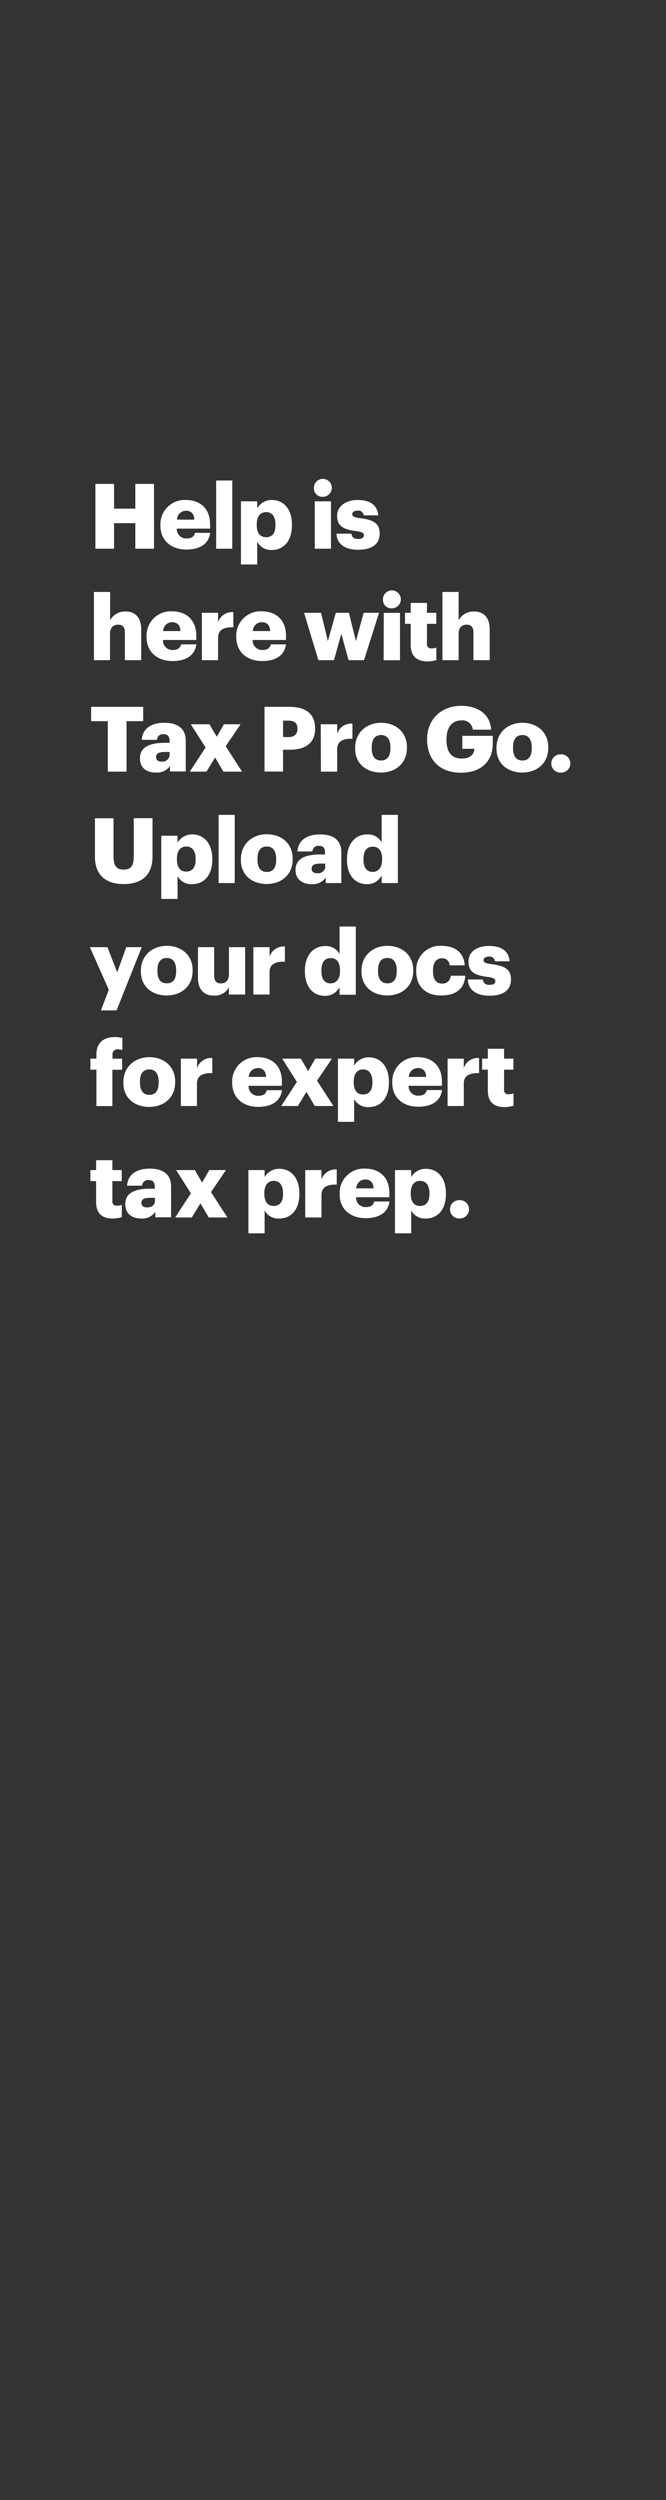 <svg xmlns="http://www.w3.org/2000/svg" viewBox="0 0 160 600"><rect x="0" y="0" width="160" height="600" fill="#333333" stroke="none"/><title>160x600</title><g id="Layer_2" data-name="Layer 2"><g id="Artboard_5" data-name="Artboard 5" style="isolation:isolate"><g id="headline1"><g id="Help_is_here_with_Tax_Pro_Go._Upload_your_docs_for_expert_tax_p" data-name="Help is here with Tax Pro Go. Upload your docs for expert tax p"><path d="M22.92,116.14H27.4v5.94h5.11v-5.94H37v15.55H32.51v-6.13H27.4v6.13H22.92Z" fill="#fff"/><path d="M38.54,126.15V126a5.82,5.82,0,0,1,6.15-6c3.11,0,5.78,1.79,5.78,5.87v1h-8a2.27,2.27,0,0,0,2.37,2.37c1.29,0,1.83-.59,2-1.35h3.65c-.34,2.56-2.32,4-5.76,4S38.54,129.86,38.54,126.15Zm8.15-1.44c-.06-1.37-.74-2.13-2-2.13a2.16,2.16,0,0,0-2.17,2.13Z" fill="#fff"/><path d="M51.93,115.32H55.8v16.37H51.93Z" fill="#fff"/><path d="M57.89,120.32h3.9V122a4,4,0,0,1,3.54-2c2.65,0,4.8,2,4.8,5.9v.17C70.13,130,68,132,65.31,132A3.74,3.74,0,0,1,61.79,130v5.47h-3.9Zm8.29,5.76v-.17c0-2-.87-3-2.24-3s-2.26,1-2.26,2.93v.18c0,1.93.84,2.91,2.26,2.91S66.18,128,66.18,126.08Z" fill="#fff"/><path d="M75.42,117.23a2.15,2.15,0,1,1,2.13,2A2,2,0,0,1,75.42,117.23Zm.2,3.09h3.89v11.37H75.62Z" fill="#fff"/><path d="M80.84,128.08h3.59c.13.83.5,1.28,1.61,1.28.95,0,1.39-.37,1.39-.93s-.55-.81-2.11-1c-3-.4-4.33-1.29-4.33-3.66S83.23,120,85.86,120c2.81,0,4.76,1,5,3.68H87.36a1.26,1.26,0,0,0-1.45-1.13c-.85,0-1.29.37-1.29.89s.52.76,1.92.93c3.15.39,4.67,1.22,4.67,3.66,0,2.69-2,3.91-5.15,3.91S80.93,130.6,80.84,128.08Z" fill="#fff"/><path d="M22.57,142.07h3.89v6.82a4,4,0,0,1,3.74-2.13c2.2,0,3.72,1.37,3.72,4.29v7.39H30v-6.61c0-1.28-.5-1.91-1.63-1.91s-1.94.69-1.94,2.15v6.37H22.57Z" fill="#fff"/><path d="M35.21,152.9v-.18a5.82,5.82,0,0,1,6.15-6c3.11,0,5.79,1.79,5.79,5.87v1h-8A2.27,2.27,0,0,0,41.51,156c1.29,0,1.83-.59,2-1.35h3.66c-.35,2.56-2.33,4-5.77,4S35.21,156.61,35.21,152.9Zm8.15-1.44c-.06-1.37-.74-2.13-2-2.13a2.16,2.16,0,0,0-2.17,2.13Z" fill="#fff"/><path d="M48.5,147.07h3.89v2.26a3.56,3.56,0,0,1,3.67-2.41v3.63c-2.37-.07-3.67.67-3.67,2.5v5.39H48.5Z" fill="#fff"/><path d="M56.76,152.9v-.18a5.82,5.82,0,0,1,6.16-6c3.1,0,5.78,1.79,5.78,5.87v1h-8A2.27,2.27,0,0,0,63.07,156c1.28,0,1.82-.59,2-1.35H68.7c-.35,2.56-2.33,4-5.76,4S56.76,156.61,56.76,152.9Zm8.16-1.44c-.07-1.37-.74-2.13-2-2.13a2.17,2.17,0,0,0-2.18,2.13Z" fill="#fff"/><path d="M73.05,147.07h4.07l1.65,6.8,1.91-6.8h3.14l1.69,6.8,1.85-6.8h3.7l-3.61,11.37H83.73L82,152.09l-1.76,6.35H76.49Z" fill="#fff"/><path d="M92,144a2.15,2.15,0,1,1,2.14,2A2,2,0,0,1,92,144Zm.2,3.09h3.89v11.37H92.17Z" fill="#fff"/><path d="M98.67,154.79v-5.07H97.3v-2.65h1.37V144.7h3.9v2.37h2.24v2.65h-2.24v4.7a1,1,0,0,0,1.15,1.19,3,3,0,0,0,1.11-.19v3a8.18,8.18,0,0,1-2.16.33C100.11,158.7,98.67,157.46,98.67,154.79Z" fill="#fff"/><path d="M106.29,142.07h3.89v6.82a4,4,0,0,1,3.74-2.13c2.19,0,3.72,1.37,3.72,4.29v7.39h-3.9v-6.61c0-1.28-.5-1.91-1.63-1.91s-1.93.69-1.93,2.15v6.37h-3.89Z" fill="#fff"/><path d="M25.9,173.08h-4v-3.44H34.4v3.44h-4v12.11H25.9Z" fill="#fff"/><path d="M33.62,182c0-2.68,2.26-3.72,6.05-3.72h1.08v-.26c0-1.09-.26-1.81-1.5-1.81a1.4,1.4,0,0,0-1.54,1.35H34.06c.17-2.74,2.32-4.09,5.43-4.09s5.13,1.29,5.13,4.31v7.37H40.84v-1.33a3.72,3.72,0,0,1-3.37,1.59C35.43,185.45,33.62,184.45,33.62,182Zm7.13-.83v-.7h-1c-1.56,0-2.26.31-2.26,1.24,0,.66.43,1.07,1.35,1.07A1.71,1.71,0,0,0,40.75,181.21Z" fill="#fff"/><path d="M49.39,179.41l-3.55-5.59h4.48l1.76,3,1.72-3h4l-3.58,5.28,3.93,6.09H53.67l-2-3.39-2.07,3.39h-4Z" fill="#fff"/><path d="M63.55,169.64h5.91c4.26,0,6.24,1.89,6.24,5.2v.09c0,3.26-2.19,5-6,5H68v5.24H63.55Zm5.72,7.27c1.43,0,2.19-.68,2.19-2v-.09c0-1.33-.78-1.87-2.17-1.87H68v3.92Z" fill="#fff"/><path d="M77.05,173.82H81v2.26a3.56,3.56,0,0,1,3.67-2.41v3.63c-2.37-.07-3.67.67-3.67,2.5v5.39h-3.9Z" fill="#fff"/><path d="M85.32,179.65v-.18c0-3.65,2.72-6,6.24-6s6.2,2.24,6.2,5.85v.18c0,3.69-2.72,5.91-6.22,5.91S85.32,183.32,85.32,179.65Zm8.48-.07v-.17c0-1.92-.76-3-2.24-3s-2.26,1-2.26,2.93v.18c0,2,.76,3,2.26,3S93.8,181.47,93.8,179.58Z" fill="#fff"/><path d="M102.61,177.51v-.17c0-4.74,3.48-7.94,8.15-7.94,3.68,0,6.94,1.68,7.24,5.72h-4.41a2.48,2.48,0,0,0-2.8-2.22c-2.2,0-3.53,1.7-3.53,4.51v.17c0,2.52.94,4.48,3.63,4.48,2.18,0,3-1.11,3.09-2.35h-2.91V176.6h7.31v1.91c0,4-2.59,6.94-7.62,6.94C105.48,185.45,102.61,182.17,102.61,177.51Z" fill="#fff"/><path d="M119.27,179.65v-.18c0-3.65,2.72-6,6.24-6s6.2,2.24,6.2,5.85v.18c0,3.69-2.72,5.91-6.22,5.91S119.27,183.32,119.27,179.65Zm8.48-.07v-.17c0-1.92-.76-3-2.24-3s-2.26,1-2.26,2.93v.18c0,2,.76,3,2.26,3S127.75,181.47,127.75,179.58Z" fill="#fff"/><path d="M132.45,183.23a2.17,2.17,0,0,1,2.22-2.19,2.2,2.2,0,1,1,0,4.39A2.17,2.17,0,0,1,132.45,183.23Z" fill="#fff"/><path d="M22.81,205.63v-9.24h4.46v9.05c0,2.19.54,3.26,2.43,3.26s2.44-1,2.44-3.33v-9h4.5v9.18c0,4.52-2.65,6.63-6.94,6.63S22.81,210,22.81,205.63Z" fill="#fff"/><path d="M38.75,200.57h3.9v1.69a4,4,0,0,1,3.54-2c2.65,0,4.81,2,4.81,5.9v.17c0,3.91-2.16,5.87-4.83,5.87a3.74,3.74,0,0,1-3.52-1.93v5.47h-3.9ZM47,206.33v-.17c0-2-.87-3-2.24-3s-2.26,1-2.26,2.93v.18c0,1.93.84,2.91,2.26,2.91S47,208.2,47,206.33Z" fill="#fff"/><path d="M52.52,195.57h3.87v16.37H52.52Z" fill="#fff"/><path d="M57.87,206.4v-.18c0-3.65,2.72-6,6.24-6s6.2,2.24,6.2,5.85v.18c0,3.69-2.72,5.91-6.22,5.91S57.87,210.07,57.87,206.4Zm8.48-.07v-.17c0-1.92-.76-3-2.24-3s-2.26,1-2.26,2.93v.18c0,2,.76,3,2.26,3S66.35,208.22,66.35,206.33Z" fill="#fff"/><path d="M71,208.79c0-2.68,2.26-3.72,6-3.72h1.09v-.26c0-1.09-.26-1.81-1.5-1.81a1.4,1.4,0,0,0-1.54,1.35H71.46c.18-2.74,2.33-4.09,5.44-4.09S82,201.55,82,204.57v7.37H78.25v-1.33a3.72,3.72,0,0,1-3.37,1.59C72.83,212.2,71,211.2,71,208.79Zm7.13-.83v-.7h-1c-1.57,0-2.26.31-2.26,1.24,0,.66.43,1.07,1.35,1.07A1.71,1.71,0,0,0,78.16,208Z" fill="#fff"/><path d="M83.36,206.37v-.17c0-3.87,2.13-5.94,4.83-5.94a3.68,3.68,0,0,1,3.5,1.92v-6.61h3.89v16.37H91.69v-1.85a3.82,3.82,0,0,1-3.54,2.11C85.51,212.2,83.36,210.31,83.36,206.37Zm8.44-.06v-.18c0-1.91-.81-2.93-2.24-2.93s-2.24,1-2.24,3v.17c0,1.91.85,2.89,2.2,2.89S91.8,208.24,91.8,206.31Z" fill="#fff"/><path d="M26.14,237.54l-4.55-10.22h4.22l2.35,6.06,2.17-6.06h3.72L28,242.49H24.25Z" fill="#fff"/><path d="M33.84,233.15V233c0-3.65,2.72-6,6.24-6s6.2,2.24,6.2,5.85V233c0,3.69-2.72,5.91-6.22,5.91S33.84,236.82,33.84,233.15Zm8.48-.07v-.17c0-1.92-.76-3-2.24-3s-2.26,1-2.26,2.93V233c0,2,.76,3,2.26,3S42.32,235,42.32,233.08Z" fill="#fff"/><path d="M47.56,234.73v-7.41h3.89v6.78c0,1.28.5,1.92,1.61,1.92s1.94-.7,1.94-2.16v-6.54h3.89v11.37H55v-1.76a3.75,3.75,0,0,1-3.61,2C49.19,239,47.56,237.6,47.56,234.73Z" fill="#fff"/><path d="M60.87,227.32h3.89v2.26a3.58,3.58,0,0,1,3.68-2.41v3.63c-2.37-.07-3.68.67-3.68,2.5v5.39H60.87Z" fill="#fff"/><path d="M73.25,233.12V233c0-3.87,2.13-5.94,4.83-5.94a3.69,3.69,0,0,1,3.5,1.92v-6.61h3.89v16.37H81.58v-1.85A3.83,3.83,0,0,1,78,239C75.4,239,73.25,237.06,73.25,233.12Zm8.43-.06v-.18c0-1.91-.8-2.93-2.24-2.93s-2.23,1-2.23,3v.17c0,1.91.84,2.89,2.19,2.89S81.68,235,81.68,233.06Z" fill="#fff"/><path d="M86.84,233.15V233c0-3.65,2.72-6,6.24-6s6.2,2.24,6.2,5.85V233c0,3.69-2.72,5.91-6.22,5.91S86.84,236.82,86.84,233.15Zm8.48-.07v-.17c0-1.92-.76-3-2.24-3s-2.26,1-2.26,2.93V233c0,2,.76,3,2.26,3S95.32,235,95.32,233.08Z" fill="#fff"/><path d="M100,233.15V233a5.73,5.73,0,0,1,6.07-6c2.78,0,5.35,1.22,5.57,4.68H108A1.67,1.67,0,0,0,106.2,230c-1.37,0-2.18,1-2.18,2.89v.17c0,2,.76,3,2.24,3a1.89,1.89,0,0,0,2-1.89h3.5c-.11,2.87-2,4.74-5.72,4.74C102.63,239,100,237,100,233.15Z" fill="#fff"/><path d="M112.4,235.08H116c.13.83.5,1.28,1.6,1.28s1.4-.37,1.4-.93-.55-.81-2.11-1c-3-.4-4.33-1.29-4.33-3.66,0-2.52,2.24-3.74,4.87-3.74,2.81,0,4.76,1,5,3.68h-3.52a1.27,1.27,0,0,0-1.46-1.13c-.84,0-1.28.37-1.28.89s.52.76,1.91.93c3.16.39,4.68,1.22,4.68,3.66,0,2.69-2,3.91-5.15,3.91S112.48,237.6,112.4,235.08Z" fill="#fff"/><path d="M23.16,256.72H21.72v-2.65h1.44v-1c0-2.83,1.76-4.18,4.46-4.18a7,7,0,0,1,1.78.24V252a3.48,3.48,0,0,0-1.07-.15,1.14,1.14,0,0,0-1.3,1.24v1h2.3v2.65H27v8.72H23.16Z" fill="#fff"/><path d="M29.64,259.9v-.18c0-3.65,2.72-6,6.24-6s6.2,2.24,6.2,5.85v.18c0,3.69-2.72,5.91-6.22,5.91S29.64,263.57,29.64,259.9Zm8.48-.07v-.17c0-1.92-.76-3-2.24-3s-2.26,1-2.26,2.93v.18c0,1.95.76,3,2.26,3S38.12,261.72,38.12,259.83Z" fill="#fff"/><path d="M43.45,254.07h3.89v2.26A3.58,3.58,0,0,1,51,253.92v3.63c-2.37-.07-3.68.67-3.68,2.5v5.39H43.45Z" fill="#fff"/><path d="M55.78,259.9v-.18a5.82,5.82,0,0,1,6.16-6c3.11,0,5.78,1.79,5.78,5.87v1h-8A2.27,2.27,0,0,0,62.09,263c1.28,0,1.83-.59,2-1.35h3.65c-.35,2.56-2.33,4-5.76,4S55.78,263.61,55.78,259.9Zm8.16-1.44c-.07-1.37-.74-2.13-2-2.13a2.17,2.17,0,0,0-2.18,2.13Z" fill="#fff"/><path d="M71.33,259.66l-3.54-5.59h4.48l1.76,3,1.72-3h4l-3.59,5.28,3.94,6.09H75.62l-2-3.39-2.06,3.39h-4Z" fill="#fff"/><path d="M81.19,254.07h3.89v1.69a4,4,0,0,1,3.54-2c2.66,0,4.81,2,4.81,5.9v.17c0,3.91-2.15,5.87-4.83,5.87a3.74,3.74,0,0,1-3.52-1.93v5.47H81.19Zm8.28,5.76v-.17c0-2-.87-3-2.24-3s-2.26,1-2.26,2.93v.18c0,1.93.85,2.91,2.26,2.91S89.47,261.7,89.47,259.83Z" fill="#fff"/><path d="M94.24,259.9v-.18a5.82,5.82,0,0,1,6.15-6c3.11,0,5.78,1.79,5.78,5.87v1h-8a2.27,2.27,0,0,0,2.37,2.37c1.29,0,1.83-.59,2-1.35h3.65c-.34,2.56-2.32,4-5.76,4S94.24,263.61,94.24,259.9Zm8.15-1.44c-.06-1.37-.74-2.13-2-2.13a2.16,2.16,0,0,0-2.17,2.13Z" fill="#fff"/><path d="M107.53,254.07h3.89v2.26a3.56,3.56,0,0,1,3.67-2.41v3.63c-2.37-.07-3.67.67-3.67,2.5v5.39h-3.89Z" fill="#fff"/><path d="M117.2,261.79v-5.07h-1.37v-2.65h1.37V251.7h3.9v2.37h2.24v2.65H121.1v4.7a1,1,0,0,0,1.15,1.19,3,3,0,0,0,1.11-.19v2.95a8.16,8.16,0,0,1-2.15.33C118.64,265.7,117.2,264.46,117.2,261.79Z" fill="#fff"/><path d="M23.09,288.54v-5.07H21.72v-2.65h1.37v-2.37H27v2.37h2.24v2.65H27v4.7a1,1,0,0,0,1.15,1.19,3,3,0,0,0,1.11-.19v2.95a8.18,8.18,0,0,1-2.16.33C24.53,292.45,23.09,291.21,23.09,288.54Z" fill="#fff"/><path d="M30.1,289c0-2.68,2.26-3.72,6-3.72h1.09v-.26c0-1.09-.26-1.81-1.5-1.81a1.4,1.4,0,0,0-1.55,1.35H30.53c.18-2.74,2.33-4.09,5.44-4.09s5.13,1.29,5.13,4.31v7.37H37.32v-1.33A3.74,3.74,0,0,1,34,292.45C31.9,292.45,30.1,291.45,30.1,289Zm7.13-.83v-.7h-1c-1.57,0-2.26.31-2.26,1.24,0,.66.43,1.07,1.34,1.07C36.4,289.82,37.23,289.19,37.23,288.21Z" fill="#fff"/><path d="M45.86,286.41l-3.54-5.59H46.8l1.76,3,1.72-3h4l-3.59,5.28,3.94,6.09H50.15l-2-3.39-2.07,3.39h-4Z" fill="#fff"/><path d="M59.68,280.82h3.89v1.69a4,4,0,0,1,3.54-2c2.66,0,4.81,2,4.81,5.9v.17c0,3.91-2.15,5.87-4.83,5.87a3.74,3.74,0,0,1-3.52-1.93V296H59.68ZM68,286.58v-.17c0-2-.87-3-2.24-3s-2.26,1-2.26,2.93v.18c0,1.93.85,2.91,2.26,2.91S68,288.45,68,286.58Z" fill="#fff"/><path d="M73.33,280.82h3.9v2.26a3.56,3.56,0,0,1,3.67-2.41v3.63c-2.37-.07-3.67.67-3.67,2.5v5.39h-3.9Z" fill="#fff"/><path d="M81.6,286.65v-.18a5.82,5.82,0,0,1,6.15-6c3.11,0,5.79,1.79,5.79,5.87v1h-8a2.26,2.26,0,0,0,2.37,2.37c1.28,0,1.82-.59,2-1.35h3.66c-.35,2.56-2.33,4-5.76,4S81.6,290.36,81.6,286.65Zm8.15-1.44c-.06-1.37-.74-2.13-2-2.13a2.16,2.16,0,0,0-2.17,2.13Z" fill="#fff"/><path d="M94.89,280.82h3.89v1.69a4,4,0,0,1,3.55-2c2.65,0,4.8,2,4.8,5.9v.17c0,3.91-2.15,5.87-4.83,5.87a3.76,3.76,0,0,1-3.52-1.93V296H94.89Zm8.28,5.76v-.17c0-2-.87-3-2.24-3s-2.26,1-2.26,2.93v.18c0,1.93.85,2.91,2.26,2.91S103.17,288.45,103.17,286.58Z" fill="#fff"/><path d="M108.11,290.23a2.17,2.17,0,0,1,2.22-2.19,2.2,2.2,0,1,1,0,4.39A2.17,2.17,0,0,1,108.11,290.23Z" fill="#fff"/></g><g id="rect"><rect width="160" height="600" fill="none"/></g></g></g></g></svg>
